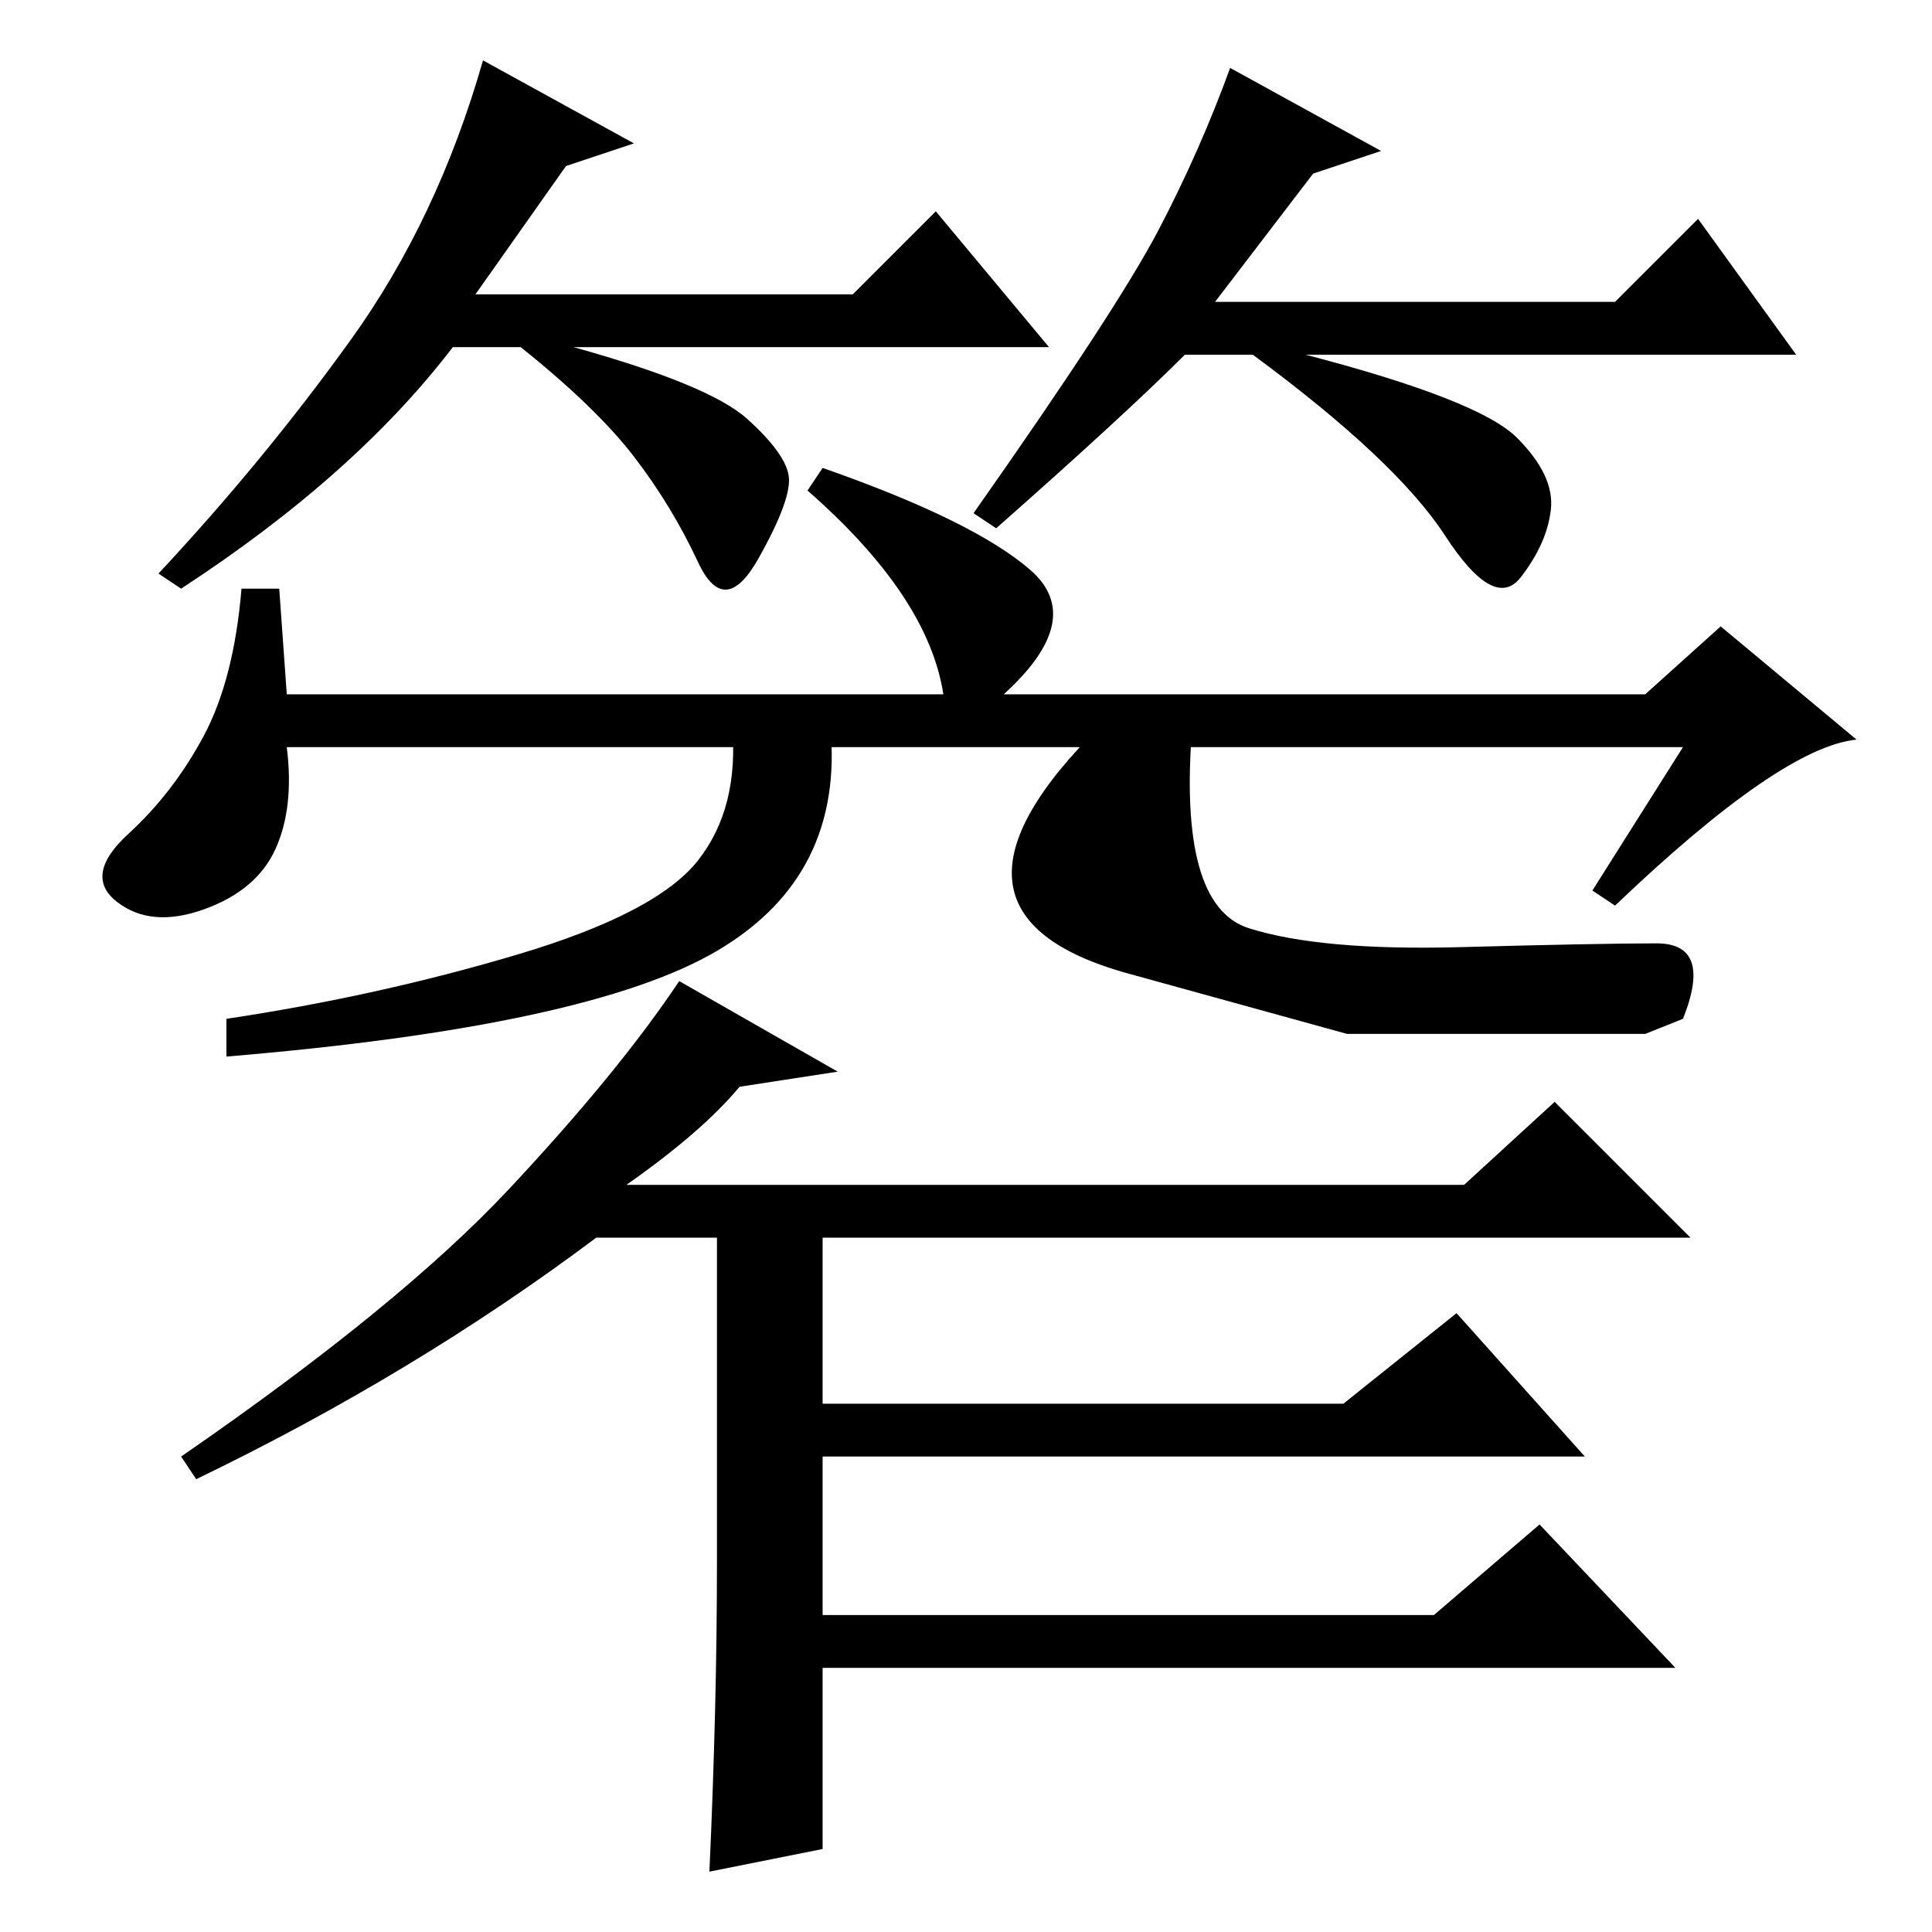 <?xml version="1.0" standalone="no"?>
<!DOCTYPE svg PUBLIC "-//W3C//DTD SVG 1.1//EN" "http://www.w3.org/Graphics/SVG/1.1/DTD/svg11.dtd" >
<svg xmlns="http://www.w3.org/2000/svg" xmlns:xlink="http://www.w3.org/1999/xlink" version="1.1" viewBox="0 -36 256 256">
  <g transform="matrix(1 0 0 -1 0 220)">
   <path fill="currentColor"
d="M75 234l-12 -17h50l11 11l15 -18h-63q18 -5 23 -9.5t5.5 -7.5t-4 -11t-8 -0.5t-8.5 14t-15 14.5h-9q-13 -17 -36 -32l-3 2q14 15 25.5 31t17.5 37l20 -11zM174 233l-13 -17h53l11 11l13 -18h-65q23 -6 28 -11t4.5 -9.5t-4 -9t-10 5.5t-25.5 24h-9q-8 -8 -25 -23l-3 2
q19 27 24.5 37.5t9.5 21.5l20 -11zM223 157h-185q1 -8 -1.5 -13.5t-9.5 -8t-11.5 1t1.5 9t10 13t5 19.5h5l1 -14h87q-2 13 -18 27l2 3q20 -7 27.5 -13.5t-3.5 -16.5h85l10 9l18 -15q-10 -1 -32 -22l-3 2zM110 160q2 -20 -15 -30t-65 -14v5q20 3 38.5 8.5t24 12.5t4.5 18h13z
M158 160q-2 -24 7.5 -27t28 -2.5t26 0.5t3.5 -10l-5 -2h-39.5t-29 8t-3.5 33h12zM111 114l-13 -2q-5 -6 -15 -13h111l12 11l18 -18h-115v-22h69l15 12l17 -19h-101v-21h81l14 12l18 -19h-113v-24l-15 -3q1 22 1 41v43h-16q-24 -18 -53 -32l-2 3q29 20 43.5 35.5t22.5 27.5z
" />
  </g>

</svg>
